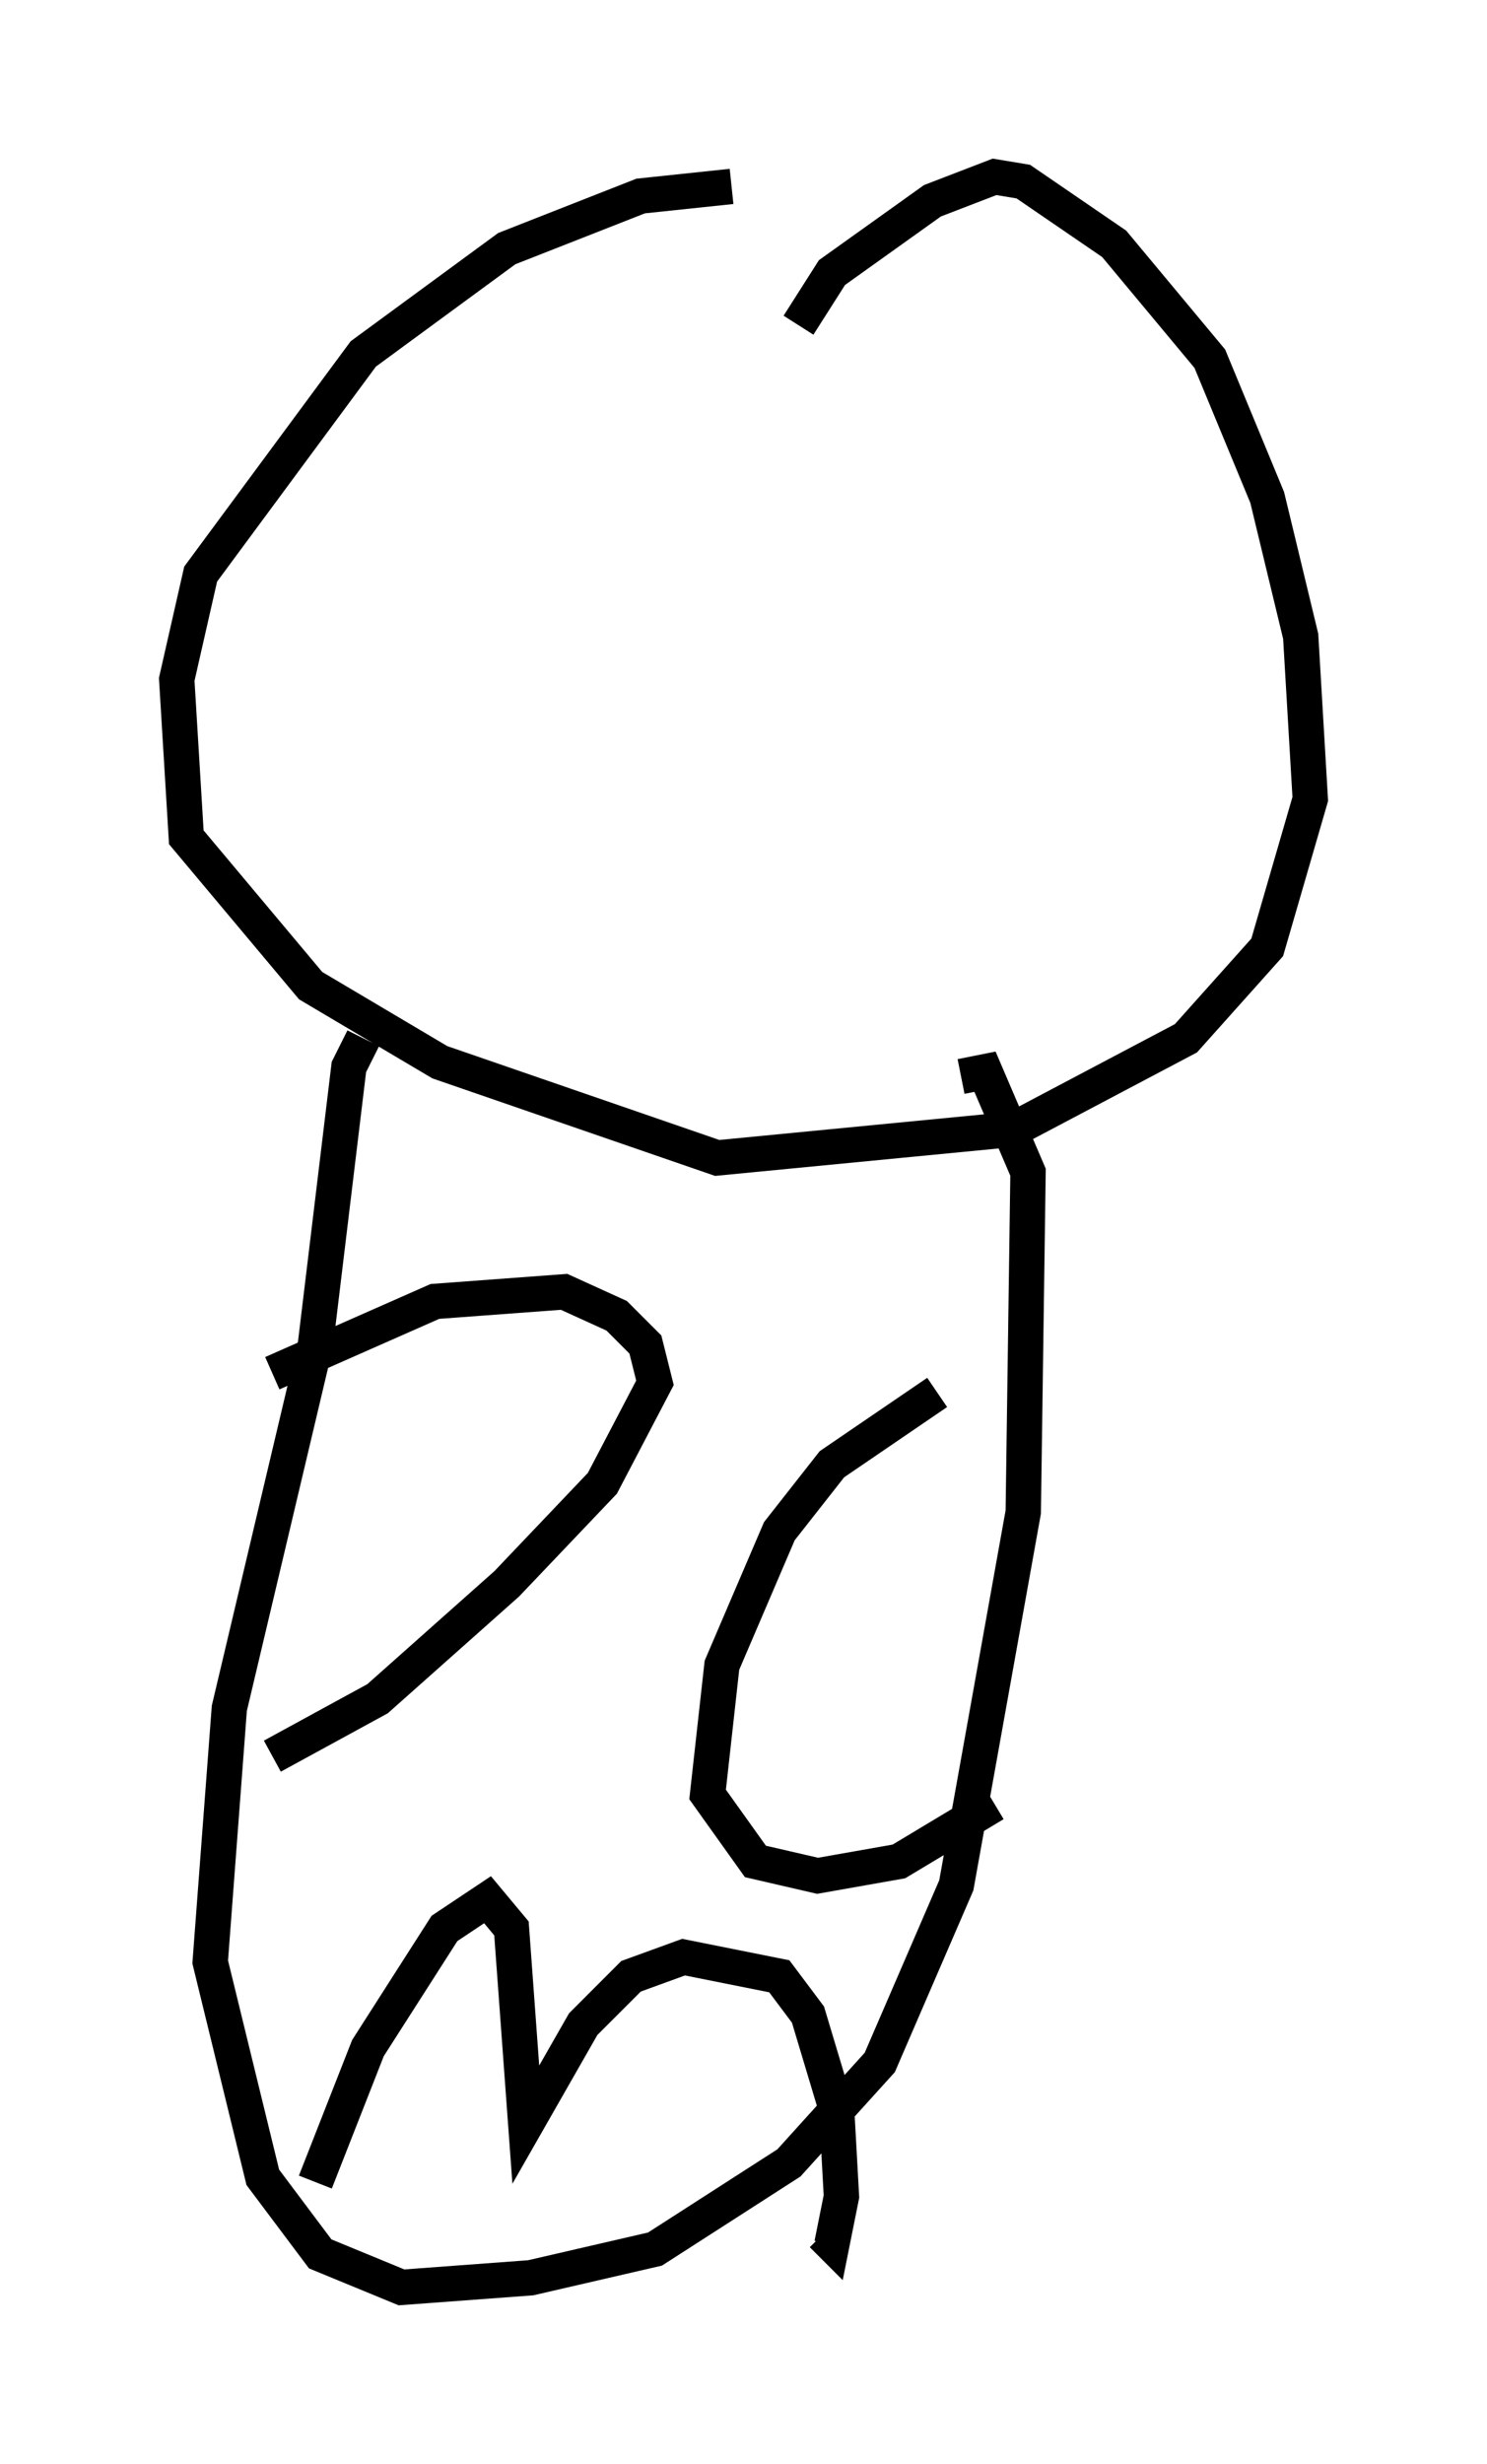 <?xml version="1.0" encoding="utf-8" ?>
<svg baseProfile="full" height="69.675" version="1.1" width="42.07" xmlns="http://www.w3.org/2000/svg" xmlns:ev="http://www.w3.org/2001/xml-events" xmlns:xlink="http://www.w3.org/1999/xlink"><defs /><rect fill="white" height="69.675" width="42.07" x="0" y="0" /><path d="M24.621, 6.759 m-3.924, -1.488 l-2.571, 0.271 -3.789, 1.488 l-4.059, 2.977 -4.601, 6.225 l-0.677, 2.977 0.271, 4.465 l3.518, 4.195 3.654, 2.165 l7.848, 2.706 8.39, -0.812 l4.871, -2.571 2.3, -2.571 l1.218, -4.195 -0.271, -4.601 l-0.947, -3.924 -1.624, -3.924 l-2.706, -3.248 -2.571, -1.759 l-0.812, -0.135 -1.759, 0.677 l-2.842, 2.03 -0.947, 1.488 m-12.314, 20.162 l-0.406, 0.812 -0.947, 7.848 l-2.436, 10.284 -0.541, 7.172 l1.488, 6.089 1.624, 2.165 l2.3, 0.947 3.654, -0.271 l3.518, -0.812 3.789, -2.436 l2.571, -2.842 2.165, -5.007 l1.894, -10.555 0.135, -9.607 l-1.218, -2.842 -0.677, 0.135 m-19.486, 8.39 l4.601, -2.03 3.654, -0.271 l1.488, 0.677 0.812, 0.812 l0.271, 1.083 -1.488, 2.842 l-2.706, 2.842 -3.654, 3.248 l-2.977, 1.624 m18.809, -10.284 l-2.977, 2.03 -1.488, 1.894 l-1.624, 3.789 -0.406, 3.654 l1.353, 1.894 1.759, 0.406 l2.3, -0.406 2.706, -1.624 m-19.215, 10.69 l1.488, -3.789 2.165, -3.383 l1.218, -0.812 0.677, 0.812 l0.406, 5.548 1.624, -2.842 l1.353, -1.353 1.488, -0.541 l2.706, 0.541 0.812, 1.083 l0.812, 2.706 0.135, 2.436 l-0.271, 1.353 -0.271, -0.271 " fill="none" stroke="black" stroke-width="1" /></svg>
